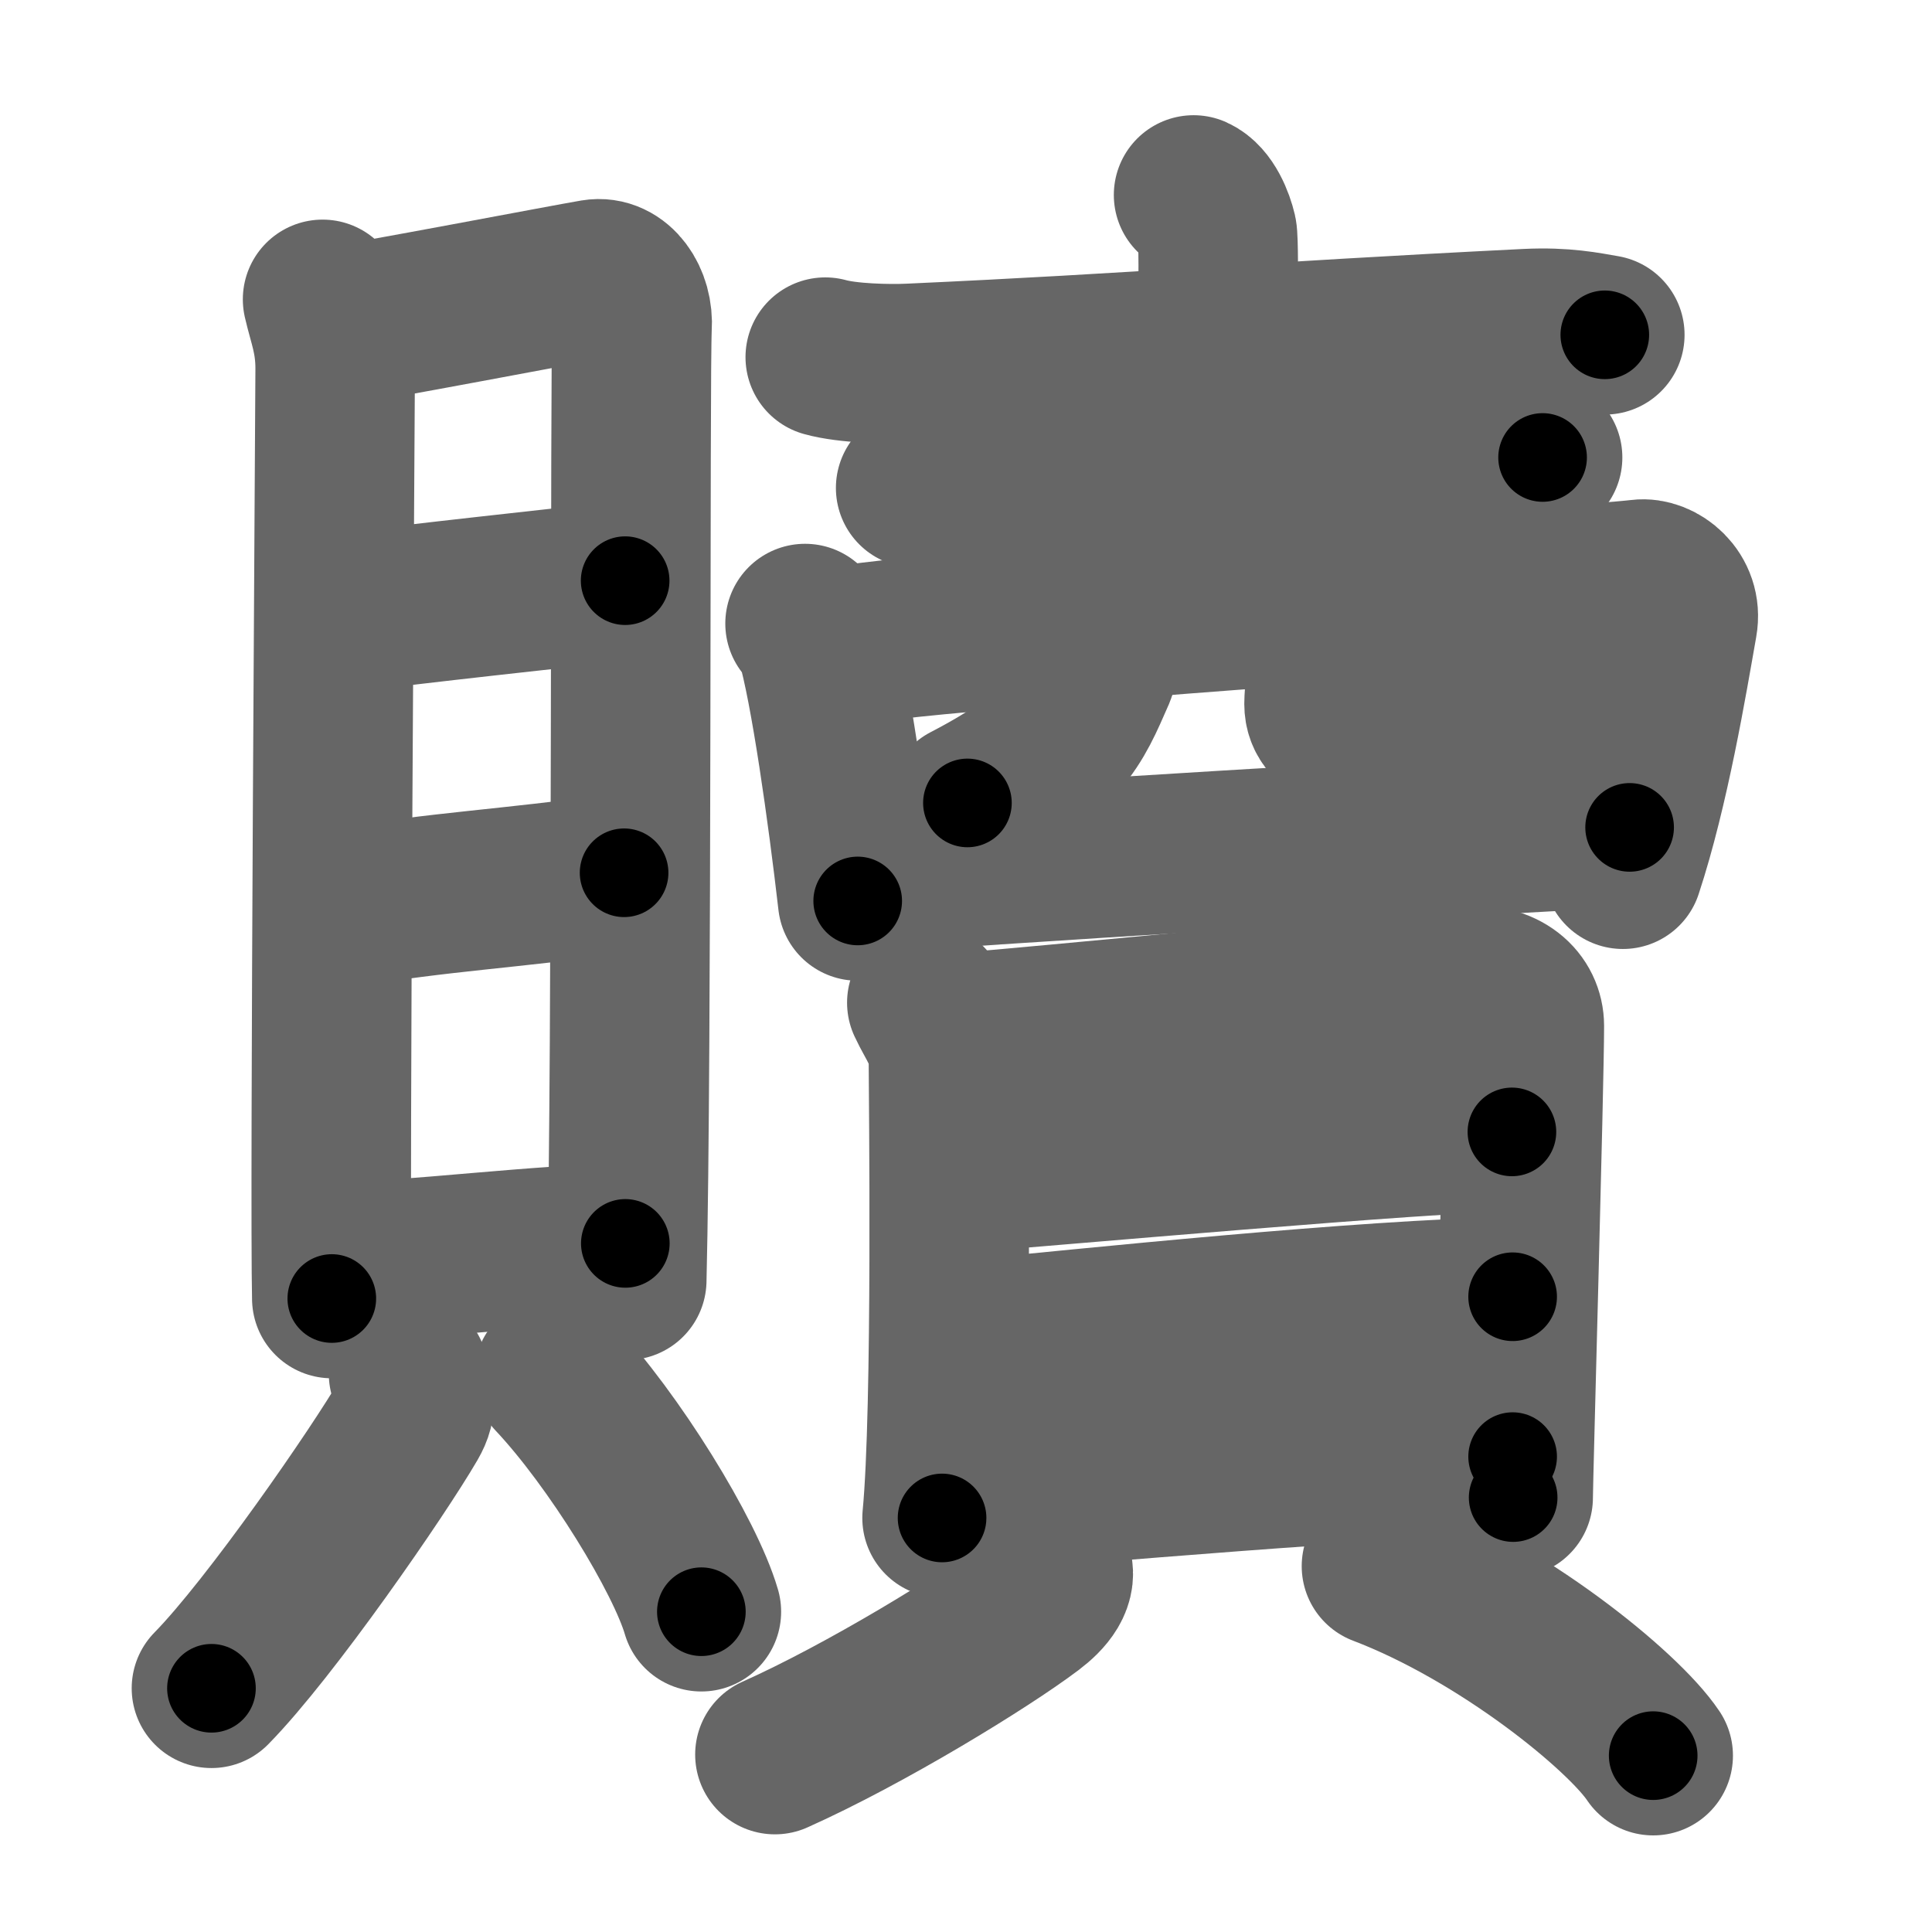 <svg xmlns="http://www.w3.org/2000/svg" width="109" height="109" viewBox="0 0 109 109" id="8d16"><g fill="none" stroke="#666" stroke-width="9" stroke-linecap="round" stroke-linejoin="round"><g><g><g><path d="M18.2,16.89c0.29,1.27,0.71,2.21,0.71,3.9c0,1.69-0.32,46.89-0.19,52.47" /><path d="M18.9,18.41c1.64-0.21,13.15-2.41,14.64-2.66c1.25-0.21,2.23,1.18,2.12,2.74c-0.13,1.98,0.01,41.06-0.3,53.74" /><path d="M18.87,34.65c5.15-0.67,12.13-1.4,16.4-1.89" /><path d="M19,51.27c6.27-1.03,9.32-1.07,16.21-2.03" /><path d="M19.43,71.18c3.26,0,11.63-1.03,15.85-1.03" /></g><g><path d="M23.05,77.5c0.28,1.31,0.55,1.66,0,2.61c-1.67,2.88-7.78,11.74-11.12,15.14" /><path d="M31.24,77.63c3.4,3.61,7.41,10.15,8.33,13.3" /></g></g><g><g><g><path d="M46.56,20.15c1.25,0.35,3.54,0.41,4.79,0.35c13.01-0.59,19.54-1.2,34.81-1.96c2.08-0.1,3.33,0.17,4.38,0.35" /><path d="M67.34,11c0.74,0.33,1.18,1.48,1.33,2.13c0.15,0.66,0,9.16-0.15,13.26" /><path d="M51.66,27.53c1.06,0.24,3.01,0.33,4.07,0.24c6.77-0.53,21.77-1.53,27.58-2.2c1.76-0.21,2.83,0.12,3.72,0.24" /></g><g><path d="M45.42,35.18c0.24,0.28,0.48,0.51,0.59,0.86c0.82,2.75,1.81,9.84,2.38,14.79" /><path d="M46.9,36.55c5.24-1.08,42.84-3.51,45.63-3.87c1.02-0.13,2.4,0.93,2.12,2.48c-0.57,3.23-1.57,9.27-3.09,13.88" /><path d="M61.9,37.06c0.05,0.23,0.05,0.57-0.09,0.9c-1.26,2.87-1.87,4.56-7.23,7.34" /><path d="M73.82,35.58c0.56,0.37,1.05,0.81,1.05,1.38c0,0.77-0.17,2.21-0.17,2.76c0,1.5,1.93,2.12,5.62,2.12c3.33,0,5.79-0.5,7.2-0.98" /><path d="M49.13,49.33C52.4,48.92,85,47,91.94,46.68" /></g></g><g><g><path d="M52.29,56.57c0.5,1.09,1.22,1.9,1.22,3.35s0.23,19.63-0.36,25.72" /><path d="M54.35,58.24c2.82-0.18,25.8-2.43,28.37-2.64c2.14-0.18,3.28,0.97,3.28,2.28c0,3.21-0.63,25.56-0.63,26.61" /><path d="M53.57,66.23c5.27-0.4,27.21-2.37,31.73-2.37" /><path d="M53.8,75.67c7.95-0.77,23.1-2.36,31.54-2.51" /><path d="M53.44,84.3c7.95-0.58,24.65-2.12,31.9-2.12" /></g><g><path d="M59.3,88.26c0.43,0.88-0.32,1.74-1.17,2.38c-2.56,1.93-9.29,6.06-14.41,8.35" /><path d="M77.94,88.36c6.78,2.58,13.63,8.15,15.33,10.69" /></g></g></g></g></g><g fill="none" stroke="#000" stroke-width="5" stroke-linecap="round" stroke-linejoin="round"><g><g><g><path d="M18.2,16.89c0.29,1.27,0.71,2.21,0.71,3.9c0,1.69-0.32,46.89-0.19,52.47" stroke-dasharray="56.45" stroke-dashoffset="56.45"><animate attributeName="stroke-dashoffset" values="56.45;56.45;0" dur="0.564s" fill="freeze" begin="0s;8d16.click" /></path><path d="M18.9,18.41c1.64-0.21,13.15-2.41,14.64-2.66c1.25-0.21,2.23,1.18,2.12,2.74c-0.13,1.98,0.01,41.06-0.3,53.74" stroke-dasharray="72.589" stroke-dashoffset="72.589"><animate attributeName="stroke-dashoffset" values="72.589" fill="freeze" begin="8d16.click" /><animate attributeName="stroke-dashoffset" values="72.589;72.589;0" keyTimes="0;0.508;1" dur="1.11s" fill="freeze" begin="0s;8d16.click" /></path><path d="M18.87,34.65c5.15-0.67,12.13-1.4,16.4-1.89" stroke-dasharray="16.51" stroke-dashoffset="16.51"><animate attributeName="stroke-dashoffset" values="16.51" fill="freeze" begin="8d16.click" /><animate attributeName="stroke-dashoffset" values="16.51;16.51;0" keyTimes="0;0.871;1" dur="1.275s" fill="freeze" begin="0s;8d16.click" /></path><path d="M19,51.27c6.27-1.03,9.32-1.07,16.21-2.03" stroke-dasharray="16.34" stroke-dashoffset="16.34"><animate attributeName="stroke-dashoffset" values="16.34" fill="freeze" begin="8d16.click" /><animate attributeName="stroke-dashoffset" values="16.34;16.34;0" keyTimes="0;0.887;1" dur="1.438s" fill="freeze" begin="0s;8d16.click" /></path><path d="M19.43,71.18c3.26,0,11.63-1.03,15.85-1.03" stroke-dasharray="15.888" stroke-dashoffset="15.888"><animate attributeName="stroke-dashoffset" values="15.888" fill="freeze" begin="8d16.click" /><animate attributeName="stroke-dashoffset" values="15.888;15.888;0" keyTimes="0;0.9;1" dur="1.597s" fill="freeze" begin="0s;8d16.click" /></path></g><g><path d="M23.05,77.5c0.28,1.31,0.55,1.66,0,2.61c-1.67,2.88-7.78,11.74-11.12,15.14" stroke-dasharray="21.519" stroke-dashoffset="21.519"><animate attributeName="stroke-dashoffset" values="21.519" fill="freeze" begin="8d16.click" /><animate attributeName="stroke-dashoffset" values="21.519;21.519;0" keyTimes="0;0.881;1" dur="1.812s" fill="freeze" begin="0s;8d16.click" /></path><path d="M31.24,77.63c3.4,3.61,7.41,10.15,8.33,13.3" stroke-dasharray="15.787" stroke-dashoffset="15.787"><animate attributeName="stroke-dashoffset" values="15.787" fill="freeze" begin="8d16.click" /><animate attributeName="stroke-dashoffset" values="15.787;15.787;0" keyTimes="0;0.92;1" dur="1.97s" fill="freeze" begin="0s;8d16.click" /></path></g></g><g><g><g><path d="M46.56,20.15c1.25,0.35,3.54,0.41,4.79,0.35c13.01-0.59,19.54-1.2,34.81-1.96c2.08-0.1,3.33,0.17,4.38,0.35" stroke-dasharray="44.09" stroke-dashoffset="44.09"><animate attributeName="stroke-dashoffset" values="44.09" fill="freeze" begin="8d16.click" /><animate attributeName="stroke-dashoffset" values="44.09;44.09;0" keyTimes="0;0.817;1" dur="2.411s" fill="freeze" begin="0s;8d16.click" /></path><path d="M67.34,11c0.74,0.33,1.18,1.48,1.33,2.13c0.15,0.66,0,9.16-0.15,13.26" stroke-dasharray="15.853" stroke-dashoffset="15.853"><animate attributeName="stroke-dashoffset" values="15.853" fill="freeze" begin="8d16.click" /><animate attributeName="stroke-dashoffset" values="15.853;15.853;0" keyTimes="0;0.938;1" dur="2.57s" fill="freeze" begin="0s;8d16.click" /></path><path d="M51.66,27.53c1.06,0.24,3.01,0.33,4.07,0.24c6.77-0.53,21.77-1.53,27.58-2.2c1.76-0.21,2.83,0.12,3.72,0.24" stroke-dasharray="35.503" stroke-dashoffset="35.503"><animate attributeName="stroke-dashoffset" values="35.503" fill="freeze" begin="8d16.click" /><animate attributeName="stroke-dashoffset" values="35.503;35.503;0" keyTimes="0;0.879;1" dur="2.925s" fill="freeze" begin="0s;8d16.click" /></path></g><g><path d="M45.42,35.18c0.24,0.28,0.48,0.51,0.59,0.86c0.82,2.75,1.81,9.84,2.38,14.79" stroke-dasharray="16.044" stroke-dashoffset="16.044"><animate attributeName="stroke-dashoffset" values="16.044" fill="freeze" begin="8d16.click" /><animate attributeName="stroke-dashoffset" values="16.044;16.044;0" keyTimes="0;0.948;1" dur="3.085s" fill="freeze" begin="0s;8d16.click" /></path><path d="M46.9,36.55c5.24-1.08,42.84-3.51,45.63-3.87c1.02-0.13,2.4,0.93,2.12,2.48c-0.57,3.23-1.57,9.27-3.09,13.88" stroke-dasharray="63.79" stroke-dashoffset="63.79"><animate attributeName="stroke-dashoffset" values="63.79" fill="freeze" begin="8d16.click" /><animate attributeName="stroke-dashoffset" values="63.79;63.79;0" keyTimes="0;0.865;1" dur="3.565s" fill="freeze" begin="0s;8d16.click" /></path><path d="M61.9,37.06c0.05,0.23,0.05,0.57-0.09,0.9c-1.26,2.87-1.87,4.56-7.23,7.34" stroke-dasharray="11.527" stroke-dashoffset="11.527"><animate attributeName="stroke-dashoffset" values="11.527" fill="freeze" begin="8d16.click" /><animate attributeName="stroke-dashoffset" values="11.527;11.527;0" keyTimes="0;0.969;1" dur="3.68s" fill="freeze" begin="0s;8d16.click" /></path><path d="M73.82,35.58c0.56,0.37,1.05,0.81,1.05,1.38c0,0.77-0.17,2.21-0.17,2.76c0,1.5,1.93,2.12,5.62,2.12c3.33,0,5.79-0.5,7.2-0.98" stroke-dasharray="18.431" stroke-dashoffset="18.431"><animate attributeName="stroke-dashoffset" values="18.431" fill="freeze" begin="8d16.click" /><animate attributeName="stroke-dashoffset" values="18.431;18.431;0" keyTimes="0;0.952;1" dur="3.864s" fill="freeze" begin="0s;8d16.click" /></path><path d="M49.13,49.33C52.4,48.92,85,47,91.94,46.68" stroke-dasharray="42.895" stroke-dashoffset="42.895"><animate attributeName="stroke-dashoffset" values="42.895" fill="freeze" begin="8d16.click" /><animate attributeName="stroke-dashoffset" values="42.895;42.895;0" keyTimes="0;0.9;1" dur="4.293s" fill="freeze" begin="0s;8d16.click" /></path></g></g><g><g><path d="M52.29,56.57c0.5,1.09,1.22,1.9,1.22,3.35s0.23,19.63-0.36,25.72" stroke-dasharray="29.34" stroke-dashoffset="29.34"><animate attributeName="stroke-dashoffset" values="29.34" fill="freeze" begin="8d16.click" /><animate attributeName="stroke-dashoffset" values="29.34;29.34;0" keyTimes="0;0.936;1" dur="4.586s" fill="freeze" begin="0s;8d16.click" /></path><path d="M54.35,58.24c2.82-0.18,25.8-2.43,28.37-2.64c2.14-0.18,3.28,0.97,3.28,2.28c0,3.21-0.63,25.56-0.63,26.61" stroke-dasharray="59.644" stroke-dashoffset="59.644"><animate attributeName="stroke-dashoffset" values="59.644" fill="freeze" begin="8d16.click" /><animate attributeName="stroke-dashoffset" values="59.644;59.644;0" keyTimes="0;0.885;1" dur="5.182s" fill="freeze" begin="0s;8d16.click" /></path><path d="M53.57,66.23c5.27-0.4,27.21-2.37,31.73-2.37" stroke-dasharray="31.822" stroke-dashoffset="31.822"><animate attributeName="stroke-dashoffset" values="31.822" fill="freeze" begin="8d16.click" /><animate attributeName="stroke-dashoffset" values="31.822;31.822;0" keyTimes="0;0.942;1" dur="5.5s" fill="freeze" begin="0s;8d16.click" /></path><path d="M53.8,75.67c7.95-0.77,23.1-2.36,31.54-2.51" stroke-dasharray="31.647" stroke-dashoffset="31.647"><animate attributeName="stroke-dashoffset" values="31.647" fill="freeze" begin="8d16.click" /><animate attributeName="stroke-dashoffset" values="31.647;31.647;0" keyTimes="0;0.946;1" dur="5.816s" fill="freeze" begin="0s;8d16.click" /></path><path d="M53.44,84.3c7.95-0.58,24.65-2.12,31.9-2.12" stroke-dasharray="31.977" stroke-dashoffset="31.977"><animate attributeName="stroke-dashoffset" values="31.977" fill="freeze" begin="8d16.click" /><animate attributeName="stroke-dashoffset" values="31.977;31.977;0" keyTimes="0;0.948;1" dur="6.136s" fill="freeze" begin="0s;8d16.click" /></path></g><g><path d="M59.3,88.26c0.43,0.88-0.32,1.74-1.17,2.38c-2.56,1.93-9.29,6.06-14.41,8.35" stroke-dasharray="19.563" stroke-dashoffset="19.563"><animate attributeName="stroke-dashoffset" values="19.563" fill="freeze" begin="8d16.click" /><animate attributeName="stroke-dashoffset" values="19.563;19.563;0" keyTimes="0;0.969;1" dur="6.332s" fill="freeze" begin="0s;8d16.click" /></path><path d="M77.94,88.36c6.78,2.58,13.63,8.15,15.33,10.69" stroke-dasharray="18.878" stroke-dashoffset="18.878"><animate attributeName="stroke-dashoffset" values="18.878" fill="freeze" begin="8d16.click" /><animate attributeName="stroke-dashoffset" values="18.878;18.878;0" keyTimes="0;0.971;1" dur="6.521s" fill="freeze" begin="0s;8d16.click" /></path></g></g></g></g></g></svg>